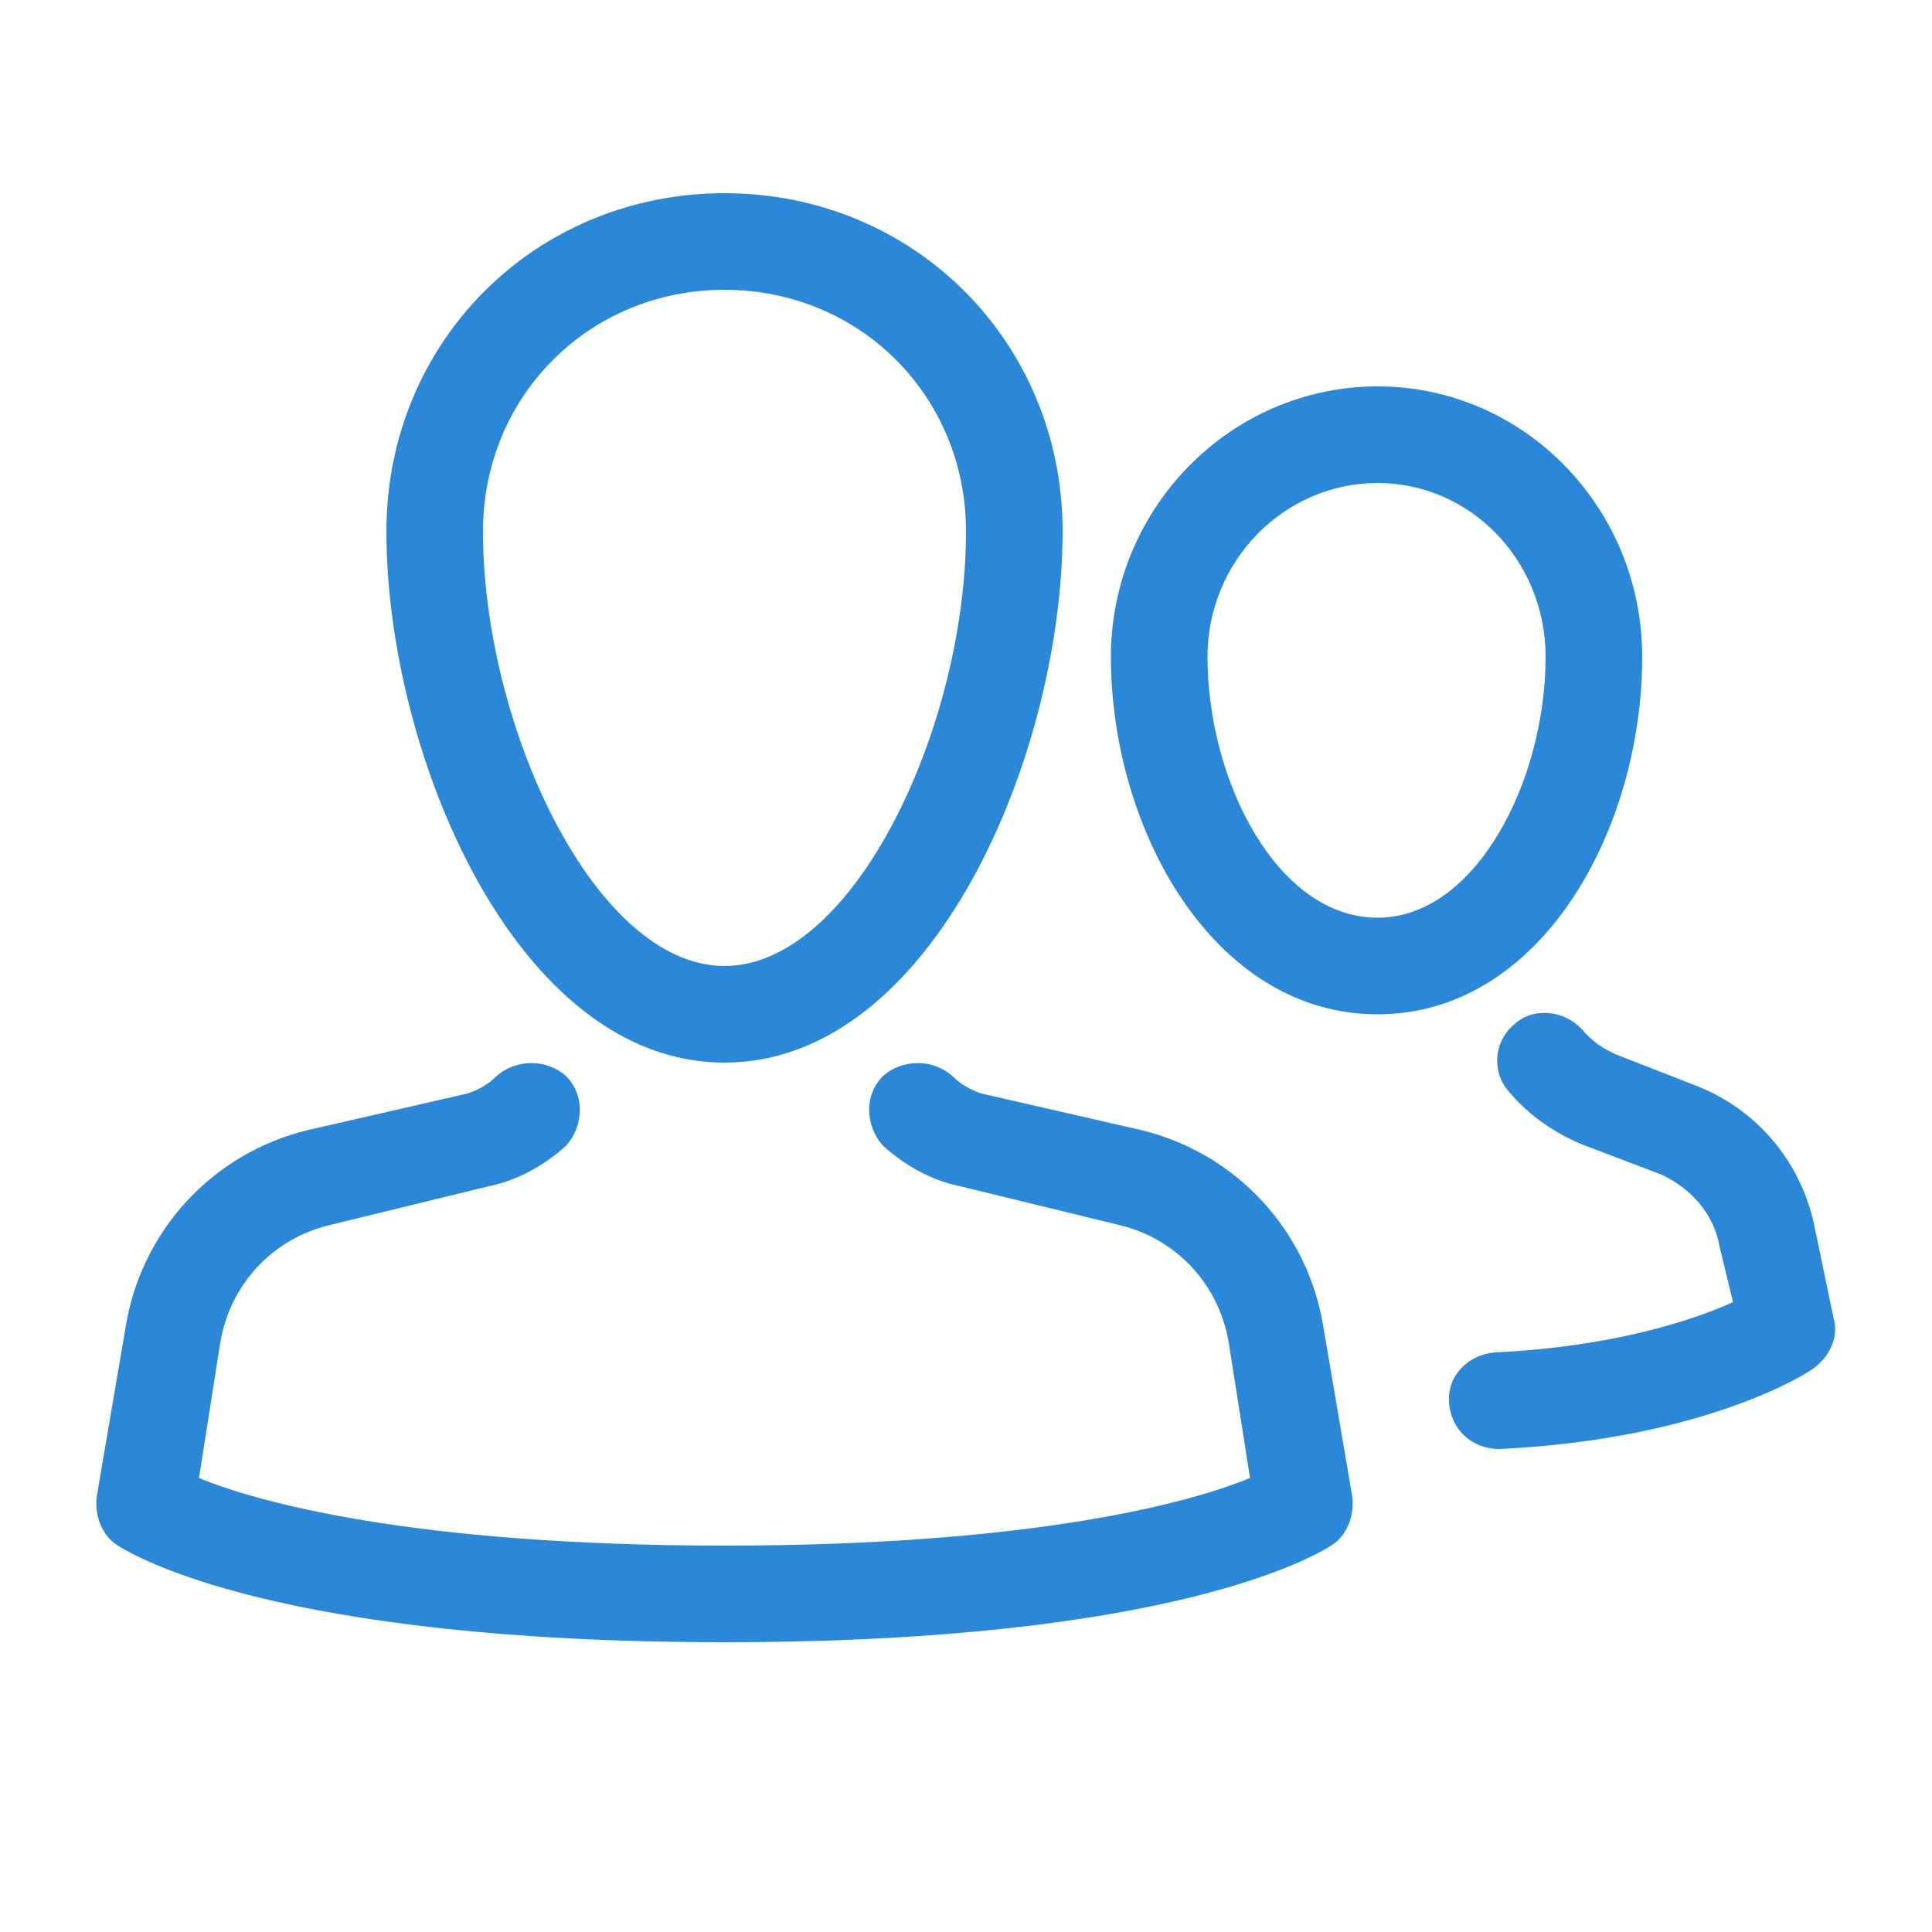 <svg class="shared" width="40px" height="40px" viewBox="0 0 20 20" version="1.1" xmlns="http://www.w3.org/2000/svg" xmlns:xlink="http://www.w3.org/1999/xlink">
  <g id="Web-svgs" stroke="none" stroke-width="1" fill="#2B88D9">
    <g id="shared-list" >
      <path d="M7.5,11 C5.34,11 4,7.8 4,5.5 C4,3.54 5.54,2 7.5,2 C9.46,2 11,3.54 11,5.5 C11,7.8 9.66,11 7.5,11 L7.5,11 Z M7.5,3 C6.1,3 5,4.1 5,5.5 C5,7.52 6.16,10 7.5,10 C8.84,10 10,7.52 10,5.5 C10,4.1 8.9,3 7.5,3 L7.5,3 Z M14.26,10.5 C12.56,10.5 11.5,8.58 11.5,6.8 C11.5,5.26 12.74,4 14.26,4 C15.78,4 17,5.26 17,6.8 C17,8.58 15.96,10.5 14.26,10.5 L14.26,10.5 Z M14.26,5 C13.3,5 12.5,5.8 12.5,6.8 C12.5,8.08 13.22,9.5 14.26,9.5 C15.28,9.5 16,8.08 16,6.8 C16,5.8 15.22,5 14.26,5 L14.26,5 Z M15.52,15 C15.24,15 15.02,14.8 15,14.52 C14.98,14.24 15.2,14.02 15.48,14 C16.72,13.94 17.54,13.66 17.94,13.48 L17.8,12.9 C17.74,12.56 17.5,12.3 17.2,12.16 L16.36,11.84 C16.08,11.72 15.82,11.54 15.62,11.3 C15.44,11.1 15.46,10.78 15.68,10.6 C15.88,10.42 16.2,10.46 16.38,10.66 C16.48,10.78 16.6,10.86 16.74,10.92 L17.56,11.24 C18.18,11.48 18.64,12.02 18.78,12.68 L18.98,13.64 C19.04,13.84 18.94,14.04 18.78,14.16 C18.74,14.2 17.66,14.9 15.52,15 L15.52,15 Z M7.5,17 C2.86,17 1.38,16.1 1.22,16 C1.06,15.9 0.98,15.7 1,15.5 L1.3,13.74 C1.46,12.74 2.2,11.94 3.18,11.7 L4.84,11.32 C4.96,11.28 5.06,11.22 5.14,11.14 C5.34,10.96 5.66,10.96 5.86,11.14 C6.06,11.34 6.04,11.66 5.86,11.86 C5.64,12.06 5.36,12.22 5.06,12.28 L3.42,12.68 C2.82,12.82 2.38,13.3 2.28,13.9 L2.06,15.3 C2.64,15.54 4.24,16 7.5,16 C10.76,16 12.36,15.54 12.94,15.3 L12.72,13.9 C12.62,13.3 12.18,12.82 11.58,12.68 L9.94,12.28 C9.64,12.22 9.36,12.06 9.14,11.86 C8.96,11.66 8.94,11.34 9.14,11.14 C9.34,10.96 9.66,10.96 9.86,11.14 C9.94,11.22 10.04,11.28 10.16,11.32 L11.82,11.7 C12.8,11.94 13.54,12.74 13.7,13.74 L14,15.5 C14.02,15.7 13.94,15.9 13.78,16 C13.62,16.1 12.14,17 7.5,17 L7.5,17 Z" id="L">
      </path>
    </g>
  </g>
</svg>